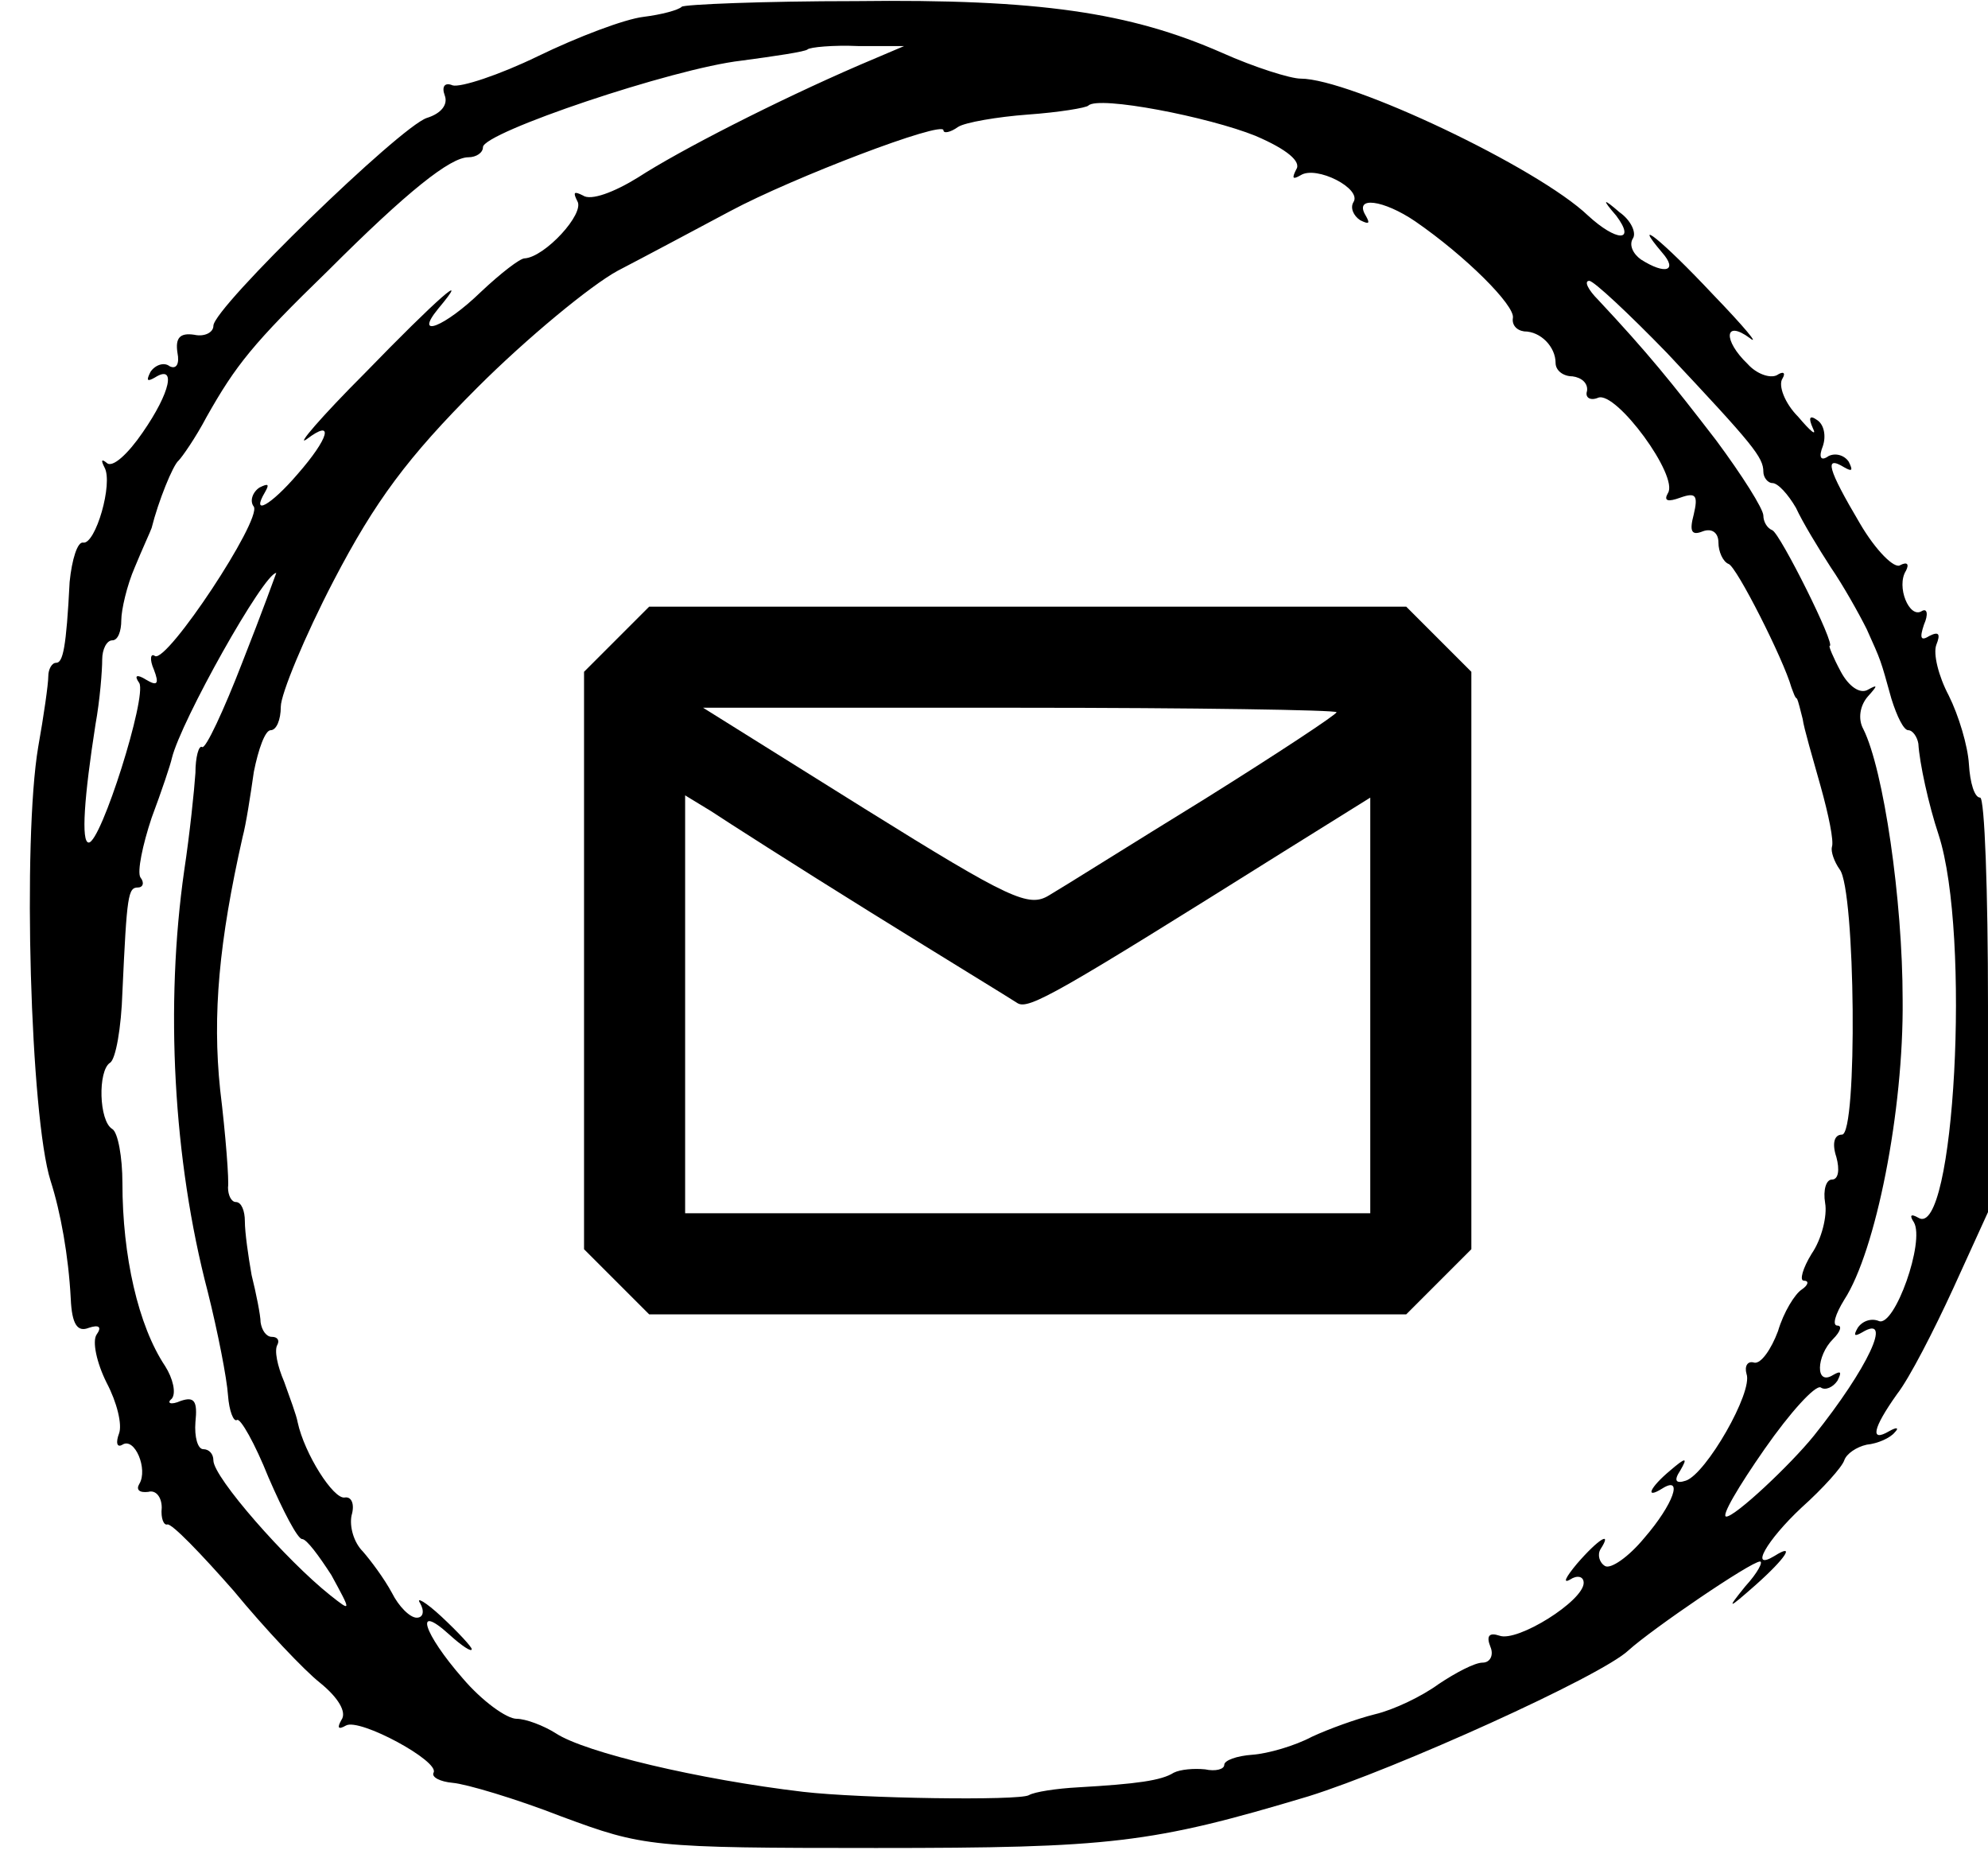 <?xml version="1.0" standalone="no"?>
<!DOCTYPE svg PUBLIC "-//W3C//DTD SVG 20010904//EN"
 "http://www.w3.org/TR/2001/REC-SVG-20010904/DTD/svg10.dtd">
<svg version="1.0" xmlns="http://www.w3.org/2000/svg"
 width="177pt" height="165pt" viewBox="0 0 177 165"
 preserveAspectRatio="xMidYMid meet">
<g transform="translate(0,165) scale(0.1,-0.1)"
fill="#000000" stroke="none">
<path d="M607 1644 c-3 -3 -18 -7 -34 -9 -17 -2 -59 -18 -94 -35 -35 -17 -69
-28 -76 -26 -7 3 -10 -1 -7 -9 3 -8 -3 -16 -16 -20 -24 -8 -190 -169 -190
-185 0 -6 -8 -10 -17 -8 -13 2 -17 -3 -15 -16 2 -10 -1 -15 -7 -12 -5 4 -13 1
-17 -5 -4 -8 -3 -9 4 -5 19 12 14 -13 -11 -49 -13 -19 -27 -32 -32 -27 -5 4
-5 2 -2 -4 8 -14 -8 -69 -19 -67 -5 1 -10 -15 -12 -35 -3 -59 -6 -72 -12 -72
-4 0 -7 -6 -7 -12 0 -7 -4 -35 -9 -63 -14 -83 -7 -329 11 -386 9 -28 16 -67
18 -105 1 -23 6 -30 16 -26 9 3 12 1 7 -6 -4 -6 0 -25 9 -43 9 -17 14 -37 11
-45 -3 -8 -2 -13 3 -10 11 7 23 -22 15 -35 -3 -5 0 -8 8 -7 7 2 12 -5 12 -14
-1 -10 2 -16 5 -15 4 1 30 -26 59 -59 28 -34 63 -71 77 -82 16 -13 24 -26 19
-33 -4 -7 -3 -9 4 -5 12 7 84 -32 78 -42 -2 -4 6 -8 17 -9 12 -1 56 -14 97
-30 73 -27 79 -28 280 -28 209 0 245 4 385 46 77 24 261 107 285 130 21 19
109 79 117 79 3 0 -2 -10 -13 -22 -17 -21 -16 -21 9 1 27 24 36 38 17 26 -23
-14 -7 14 24 43 19 17 36 36 38 42 2 6 11 12 20 14 10 1 21 6 25 11 4 4 2 5
-5 1 -17 -10 -15 2 7 33 11 14 33 57 50 94 l31 68 0 184 c0 102 -3 185 -7 185
-5 0 -9 13 -10 30 -1 16 -9 43 -18 61 -9 17 -14 37 -11 45 4 10 2 12 -6 8 -8
-5 -9 -2 -5 10 4 9 3 15 -2 12 -11 -7 -23 22 -14 36 3 6 1 8 -5 5 -5 -4 -22
13 -36 37 -29 49 -32 61 -14 50 7 -4 8 -3 4 5 -4 6 -12 8 -18 5 -7 -5 -9 -1
-5 9 3 9 1 19 -5 23 -7 5 -8 2 -4 -7 4 -8 -2 -3 -13 10 -12 12 -18 28 -14 34
3 5 1 7 -5 3 -6 -3 -18 1 -26 10 -22 21 -21 40 2 23 9 -7 -5 10 -33 39 -46 49
-73 70 -45 37 14 -16 3 -20 -19 -6 -7 5 -11 13 -7 19 3 5 -2 16 -12 23 -15 13
-16 12 -3 -3 18 -24 0 -23 -25 0 -45 43 -212 122 -256 122 -9 0 -41 10 -70 23
-82 36 -163 48 -326 46 -83 0 -153 -3 -155 -5z m158 -52 c-74 -32 -160 -76
-197 -100 -21 -13 -42 -21 -49 -16 -8 4 -9 3 -5 -5 7 -11 -29 -50 -47 -51 -4
0 -21 -13 -39 -30 -32 -31 -60 -42 -38 -15 31 37 -1 9 -65 -57 -39 -39 -62
-66 -52 -59 25 19 20 1 -8 -31 -24 -28 -42 -38 -29 -16 4 7 3 8 -5 4 -6 -4 -9
-12 -5 -17 7 -12 -77 -139 -88 -133 -4 3 -5 -3 -1 -12 5 -13 3 -15 -7 -9 -8 5
-11 4 -6 -3 7 -12 -34 -142 -45 -142 -7 0 -4 41 6 105 4 22 6 48 6 58 0 9 4
17 9 17 5 0 8 8 8 18 0 9 5 31 12 47 7 17 14 32 15 35 6 24 19 56 24 60 3 3
15 20 25 39 26 46 41 65 108 130 71 71 109 101 125 101 7 0 13 4 13 9 0 13
169 70 230 77 30 4 57 8 59 10 2 2 23 4 45 3 l41 0 -40 -17z m353 -63 c28 -12
41 -23 36 -30 -4 -8 -3 -9 4 -5 14 9 55 -12 47 -24 -3 -5 0 -12 6 -16 8 -4 9
-3 5 4 -11 18 16 14 44 -5 45 -31 89 -75 87 -86 -1 -6 3 -11 10 -12 15 0 28
-14 28 -28 0 -7 7 -12 15 -12 8 -1 14 -6 13 -13 -2 -6 3 -9 10 -6 16 6 72 -70
62 -85 -4 -7 0 -8 11 -4 14 5 16 2 12 -15 -4 -15 -2 -19 8 -15 8 3 14 -1 14
-10 0 -8 4 -17 9 -19 7 -2 49 -85 56 -110 2 -5 3 -9 5 -10 1 -2 3 -10 5 -18 1
-8 9 -35 16 -60 7 -25 12 -49 10 -54 -1 -4 2 -13 7 -20 14 -18 16 -236 2 -236
-7 0 -9 -8 -5 -20 3 -11 2 -20 -4 -20 -5 0 -8 -9 -6 -21 2 -11 -3 -32 -12 -45
-8 -13 -11 -24 -7 -24 5 0 4 -4 -2 -8 -6 -4 -16 -20 -21 -37 -6 -16 -15 -29
-21 -28 -6 2 -9 -3 -7 -10 6 -16 -36 -89 -54 -95 -9 -3 -11 0 -5 9 7 12 5 12
-9 0 -18 -15 -23 -26 -7 -16 19 12 10 -14 -16 -44 -14 -17 -30 -28 -35 -25 -5
3 -7 10 -4 15 11 17 -2 9 -21 -13 -10 -12 -13 -18 -6 -14 6 4 12 3 12 -3 0
-16 -59 -53 -75 -47 -9 3 -12 0 -8 -10 3 -7 0 -14 -7 -14 -7 0 -24 -9 -39 -19
-15 -11 -40 -23 -57 -27 -16 -4 -41 -13 -56 -20 -15 -8 -39 -15 -53 -16 -14
-1 -25 -5 -25 -9 0 -4 -8 -6 -17 -4 -10 1 -22 0 -28 -3 -11 -7 -33 -10 -85
-13 -19 -1 -39 -4 -44 -7 -9 -5 -149 -3 -201 3 -93 11 -194 35 -220 52 -11 7
-27 13 -35 13 -9 0 -31 16 -48 36 -35 40 -44 68 -12 39 11 -10 20 -16 20 -13
0 2 -12 15 -27 29 -14 13 -23 18 -19 12 4 -7 3 -13 -3 -13 -6 0 -16 10 -22 22
-7 13 -19 29 -26 37 -8 8 -12 22 -10 32 3 10 0 17 -6 16 -10 -2 -36 39 -42 67
-1 6 -7 22 -12 36 -6 14 -9 28 -6 33 2 4 0 7 -5 7 -5 0 -9 6 -10 13 0 6 -4 26
-8 42 -3 17 -6 38 -6 48 0 9 -3 17 -8 17 -4 0 -7 6 -7 13 1 6 -2 46 -7 87 -7
67 -1 132 20 225 3 11 7 37 10 58 4 20 10 37 15 37 5 0 9 9 9 21 0 11 21 62
47 112 37 71 66 110 128 172 44 44 101 91 125 104 25 13 70 37 100 53 56 30
190 81 190 72 0 -3 6 -2 13 3 6 4 35 9 62 11 28 2 52 6 54 8 9 9 107 -10 149
-27z m366 -193 c77 -82 86 -93 86 -106 0 -5 4 -10 8 -10 5 0 14 -10 21 -22 6
-13 20 -36 31 -53 11 -16 25 -41 32 -55 13 -29 12 -26 22 -62 5 -16 11 -28 15
-28 4 0 8 -6 9 -12 1 -17 9 -54 18 -81 29 -89 14 -361 -18 -341 -7 4 -8 2 -4
-4 10 -17 -17 -93 -31 -88 -7 3 -15 0 -19 -6 -4 -7 -3 -8 4 -4 28 17 5 -32
-43 -92 -21 -26 -70 -72 -78 -72 -5 0 11 27 34 60 23 33 45 57 50 55 4 -3 11
0 15 6 4 8 3 9 -4 5 -16 -10 -15 17 0 32 7 7 8 12 4 12 -5 0 -2 10 6 23 28 43
53 168 52 267 0 89 -17 205 -35 241 -5 9 -3 21 4 29 9 10 9 11 0 6 -7 -4 -17
3 -24 16 -7 13 -11 23 -10 23 6 0 -44 100 -51 103 -5 2 -8 8 -8 13 0 6 -19 36
-42 67 -40 52 -61 78 -105 125 -9 9 -13 17 -8 17 4 0 35 -29 69 -64z m-1268
-275 c-17 -44 -33 -78 -36 -76 -3 2 -6 -9 -6 -23 -1 -15 -5 -54 -10 -87 -17
-119 -10 -257 21 -375 9 -36 17 -77 18 -92 1 -14 5 -24 8 -22 3 2 16 -21 28
-51 13 -30 26 -55 30 -55 4 0 15 -15 26 -32 18 -33 18 -33 -1 -18 -39 31 -104
105 -104 120 0 6 -4 10 -9 10 -5 0 -8 11 -7 24 2 19 -1 23 -13 19 -9 -4 -13
-2 -8 2 4 5 1 18 -6 29 -24 36 -38 98 -38 163 0 23 -4 45 -9 48 -12 7 -13 52
-2 59 5 3 10 31 11 63 4 87 5 93 14 93 4 0 6 4 2 9 -3 5 2 29 10 53 9 24 17
48 18 53 8 33 82 165 93 165 0 0 -13 -36 -30 -79z"/>
<path d="M549 1081 l-29 -29 0 -257 0 -257 29 -29 29 -29 337 0 337 0 29 29
29 29 0 257 0 257 -29 29 -29 29 -337 0 -337 0 -29 -29z m641 -65 c0 -2 -53
-37 -117 -77 -65 -40 -127 -79 -139 -86 -18 -11 -34 -4 -164 77 l-144 90 282
0 c155 0 282 -2 282 -4z m-415 -178 c66 -41 125 -77 131 -81 10 -6 36 9 237
135 l77 48 0 -185 0 -185 -305 0 -305 0 0 186 0 186 23 -14 c12 -8 76 -49 142
-90z"/>
</g>
</svg>
